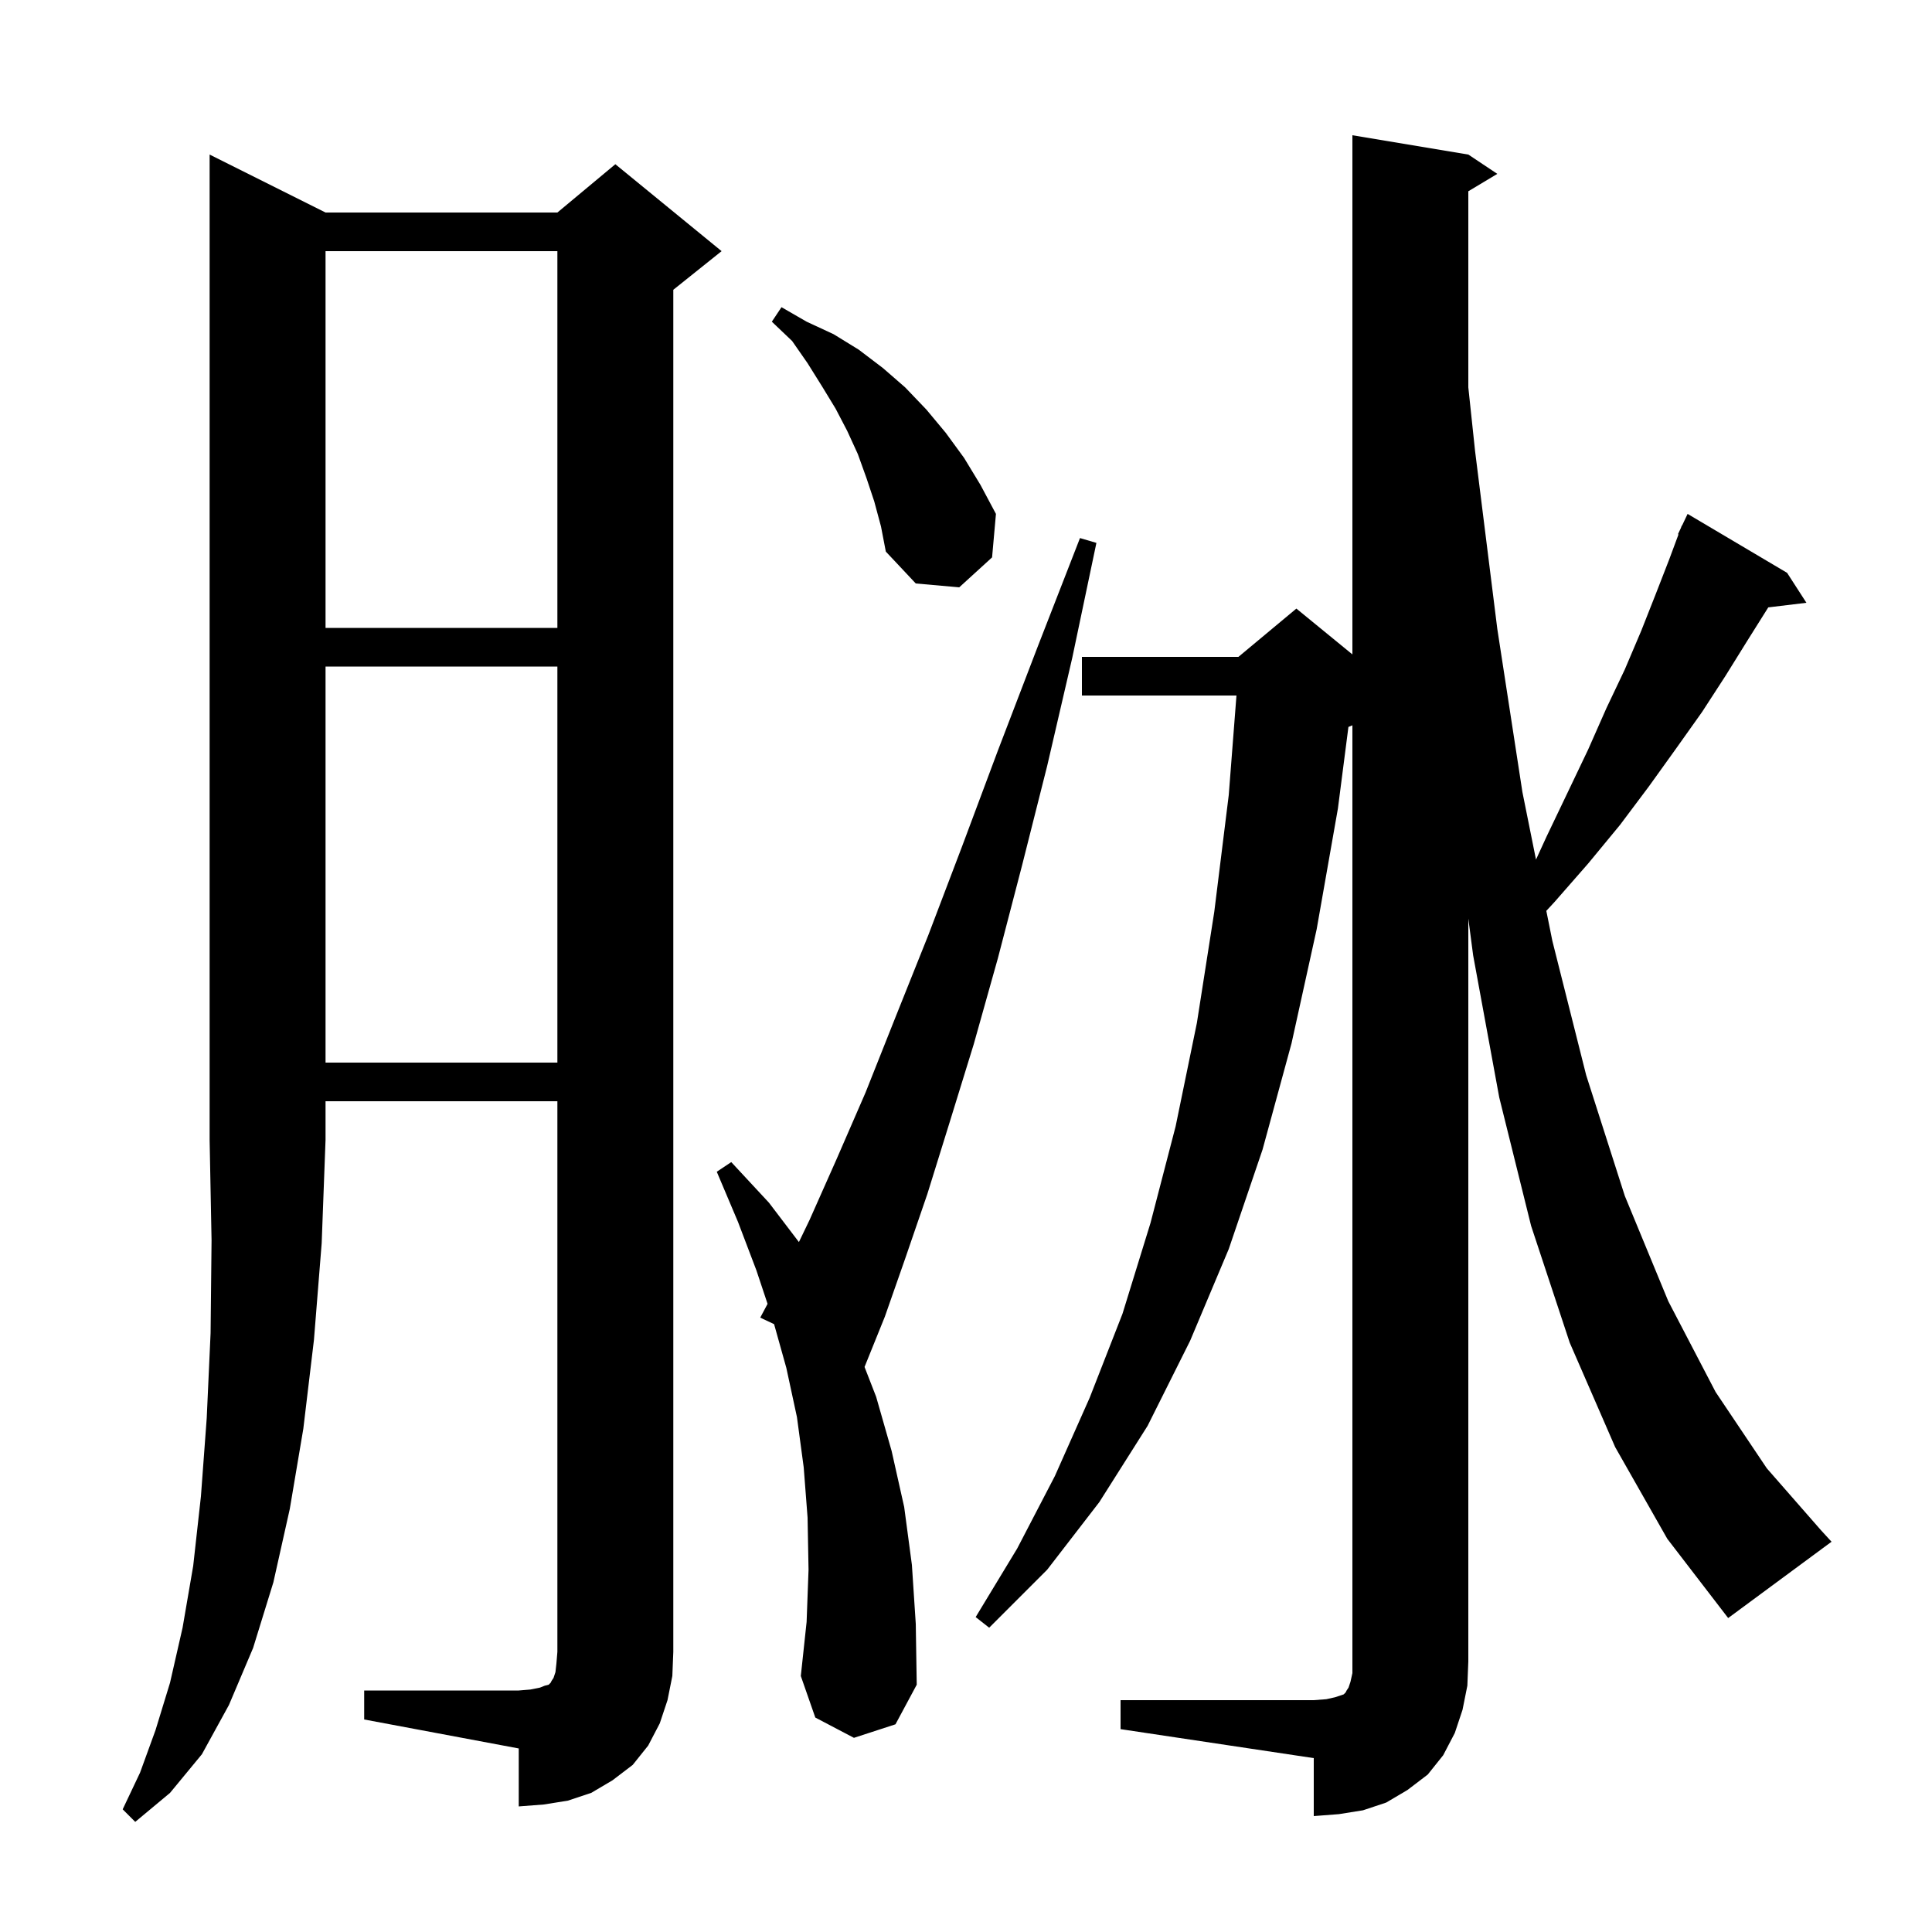 <svg xmlns="http://www.w3.org/2000/svg" xmlns:xlink="http://www.w3.org/1999/xlink" version="1.1" baseProfile="full" viewBox="0 0 200 200" width="200" height="200">
<g fill="black">
<path d="M 33.7 22.0 L 57.7 22.0 L 63.7 17.0 L 74.7 26.0 L 69.7 30.0 L 69.7 171.0 L 69.6 173.5 L 69.1 176.0 L 68.3 178.4 L 67.1 180.7 L 65.5 182.7 L 63.4 184.3 L 61.2 185.6 L 58.8 186.4 L 56.3 186.8 L 53.7 187.0 L 53.7 181.0 L 37.7 178.0 L 37.7 175.0 L 53.7 175.0 L 54.9 174.9 L 55.9 174.7 L 56.4 174.5 L 56.8 174.4 L 57.0 174.2 L 57.1 174.0 L 57.3 173.7 L 57.5 173.1 L 57.6 172.2 L 57.7 171.0 L 57.7 114.0 L 33.7 114.0 L 33.7 118.0 L 33.3 128.7 L 32.5 138.7 L 31.4 147.9 L 30.0 156.2 L 28.3 163.8 L 26.2 170.6 L 23.7 176.5 L 20.9 181.6 L 17.6 185.6 L 14.0 188.6 L 12.7 187.3 L 14.5 183.5 L 16.1 179.1 L 17.6 174.2 L 18.9 168.5 L 20.0 162.1 L 20.8 154.9 L 21.4 146.8 L 21.8 138.0 L 21.9 128.4 L 21.7 118.0 L 21.7 16.0 Z M 116.0 176.0 L 136.0 176.0 L 137.3 175.9 L 138.2 175.7 L 139.1 175.4 L 139.3 175.2 L 139.4 175.0 L 139.6 174.7 L 139.8 174.1 L 140.0 173.2 L 140.0 75.083 L 139.588 75.255 L 138.5 83.7 L 136.3 96.2 L 133.7 108.0 L 130.7 119.0 L 127.2 129.3 L 123.2 138.8 L 118.8 147.6 L 113.8 155.5 L 108.4 162.5 L 102.4 168.5 L 101.0 167.4 L 105.3 160.3 L 109.2 152.8 L 112.8 144.7 L 116.2 136.0 L 119.1 126.6 L 121.7 116.6 L 123.9 105.9 L 125.7 94.4 L 127.2 82.3 L 127.998 72.0 L 112.0 72.0 L 112.0 68.0 L 128.2 68.0 L 134.2 63.0 L 140.0 67.745 L 140.0 14.0 L 152.0 16.0 L 155.0 18.0 L 152.0 19.8 L 152.0 40.1 L 152.7 46.7 L 155.0 65.1 L 157.6 82.0 L 159.006 88.986 L 160.1 86.6 L 162.3 82.0 L 164.4 77.6 L 166.3 73.3 L 168.2 69.3 L 169.9 65.3 L 171.4 61.5 L 172.8 57.9 L 173.758 55.321 L 173.7 55.3 L 173.999 54.673 L 174.1 54.4 L 174.124 54.411 L 174.7 53.2 L 185.0 59.3 L 187.0 62.4 L 183.052 62.876 L 180.9 66.3 L 178.6 70.0 L 176.2 73.7 L 173.5 77.5 L 170.7 81.4 L 167.7 85.4 L 164.4 89.4 L 160.9 93.4 L 160.074 94.291 L 160.7 97.4 L 164.2 111.3 L 168.2 123.8 L 172.7 134.7 L 177.6 144.1 L 182.9 152.0 L 188.5 158.4 L 189.6 159.6 L 178.9 167.5 L 172.6 159.3 L 167.2 149.8 L 162.5 139.0 L 158.5 126.9 L 155.2 113.6 L 152.5 98.9 L 152.0 95.09 L 152.0 172.0 L 151.9 174.5 L 151.4 177.0 L 150.6 179.4 L 149.4 181.7 L 147.8 183.7 L 145.7 185.3 L 143.5 186.6 L 141.1 187.4 L 138.6 187.8 L 136.0 188.0 L 136.0 182.0 L 116.0 179.0 Z M 88.4 179.9 L 84.4 177.8 L 82.9 173.5 L 83.5 167.9 L 83.7 162.5 L 83.6 157.1 L 83.2 151.9 L 82.5 146.7 L 81.4 141.6 L 80.134 137.077 L 78.7 136.4 L 79.458 134.975 L 78.3 131.5 L 76.4 126.5 L 74.2 121.3 L 75.7 120.3 L 79.6 124.5 L 82.703 128.578 L 83.8 126.3 L 86.6 120.0 L 89.6 113.1 L 92.7 105.3 L 96.1 96.8 L 99.6 87.6 L 103.3 77.7 L 107.4 67.0 L 111.8 55.7 L 113.5 56.2 L 111.0 68.1 L 108.4 79.3 L 105.8 89.6 L 103.3 99.2 L 100.8 108.1 L 98.3 116.2 L 96.0 123.6 L 93.7 130.3 L 91.6 136.3 L 89.5 141.5 L 89.493 141.497 L 90.7 144.6 L 92.3 150.2 L 93.6 156.0 L 94.4 162.0 L 94.8 168.1 L 94.9 174.4 L 92.7 178.5 Z M 33.7 69.0 L 33.7 110.0 L 57.7 110.0 L 57.7 69.0 Z M 33.7 26.0 L 33.7 65.0 L 57.7 65.0 L 57.7 26.0 Z M 90.5 51.9 L 89.7 49.5 L 88.8 47.0 L 87.7 44.6 L 86.5 42.3 L 85.1 40.0 L 83.6 37.6 L 82.0 35.3 L 79.9 33.3 L 80.9 31.8 L 83.5 33.3 L 86.3 34.6 L 88.9 36.2 L 91.4 38.1 L 93.7 40.1 L 95.9 42.4 L 97.9 44.8 L 99.8 47.4 L 101.5 50.2 L 103.1 53.2 L 102.7 57.7 L 99.3 60.8 L 94.8 60.4 L 91.7 57.1 L 91.2 54.5 Z " />
</g>
</svg>

